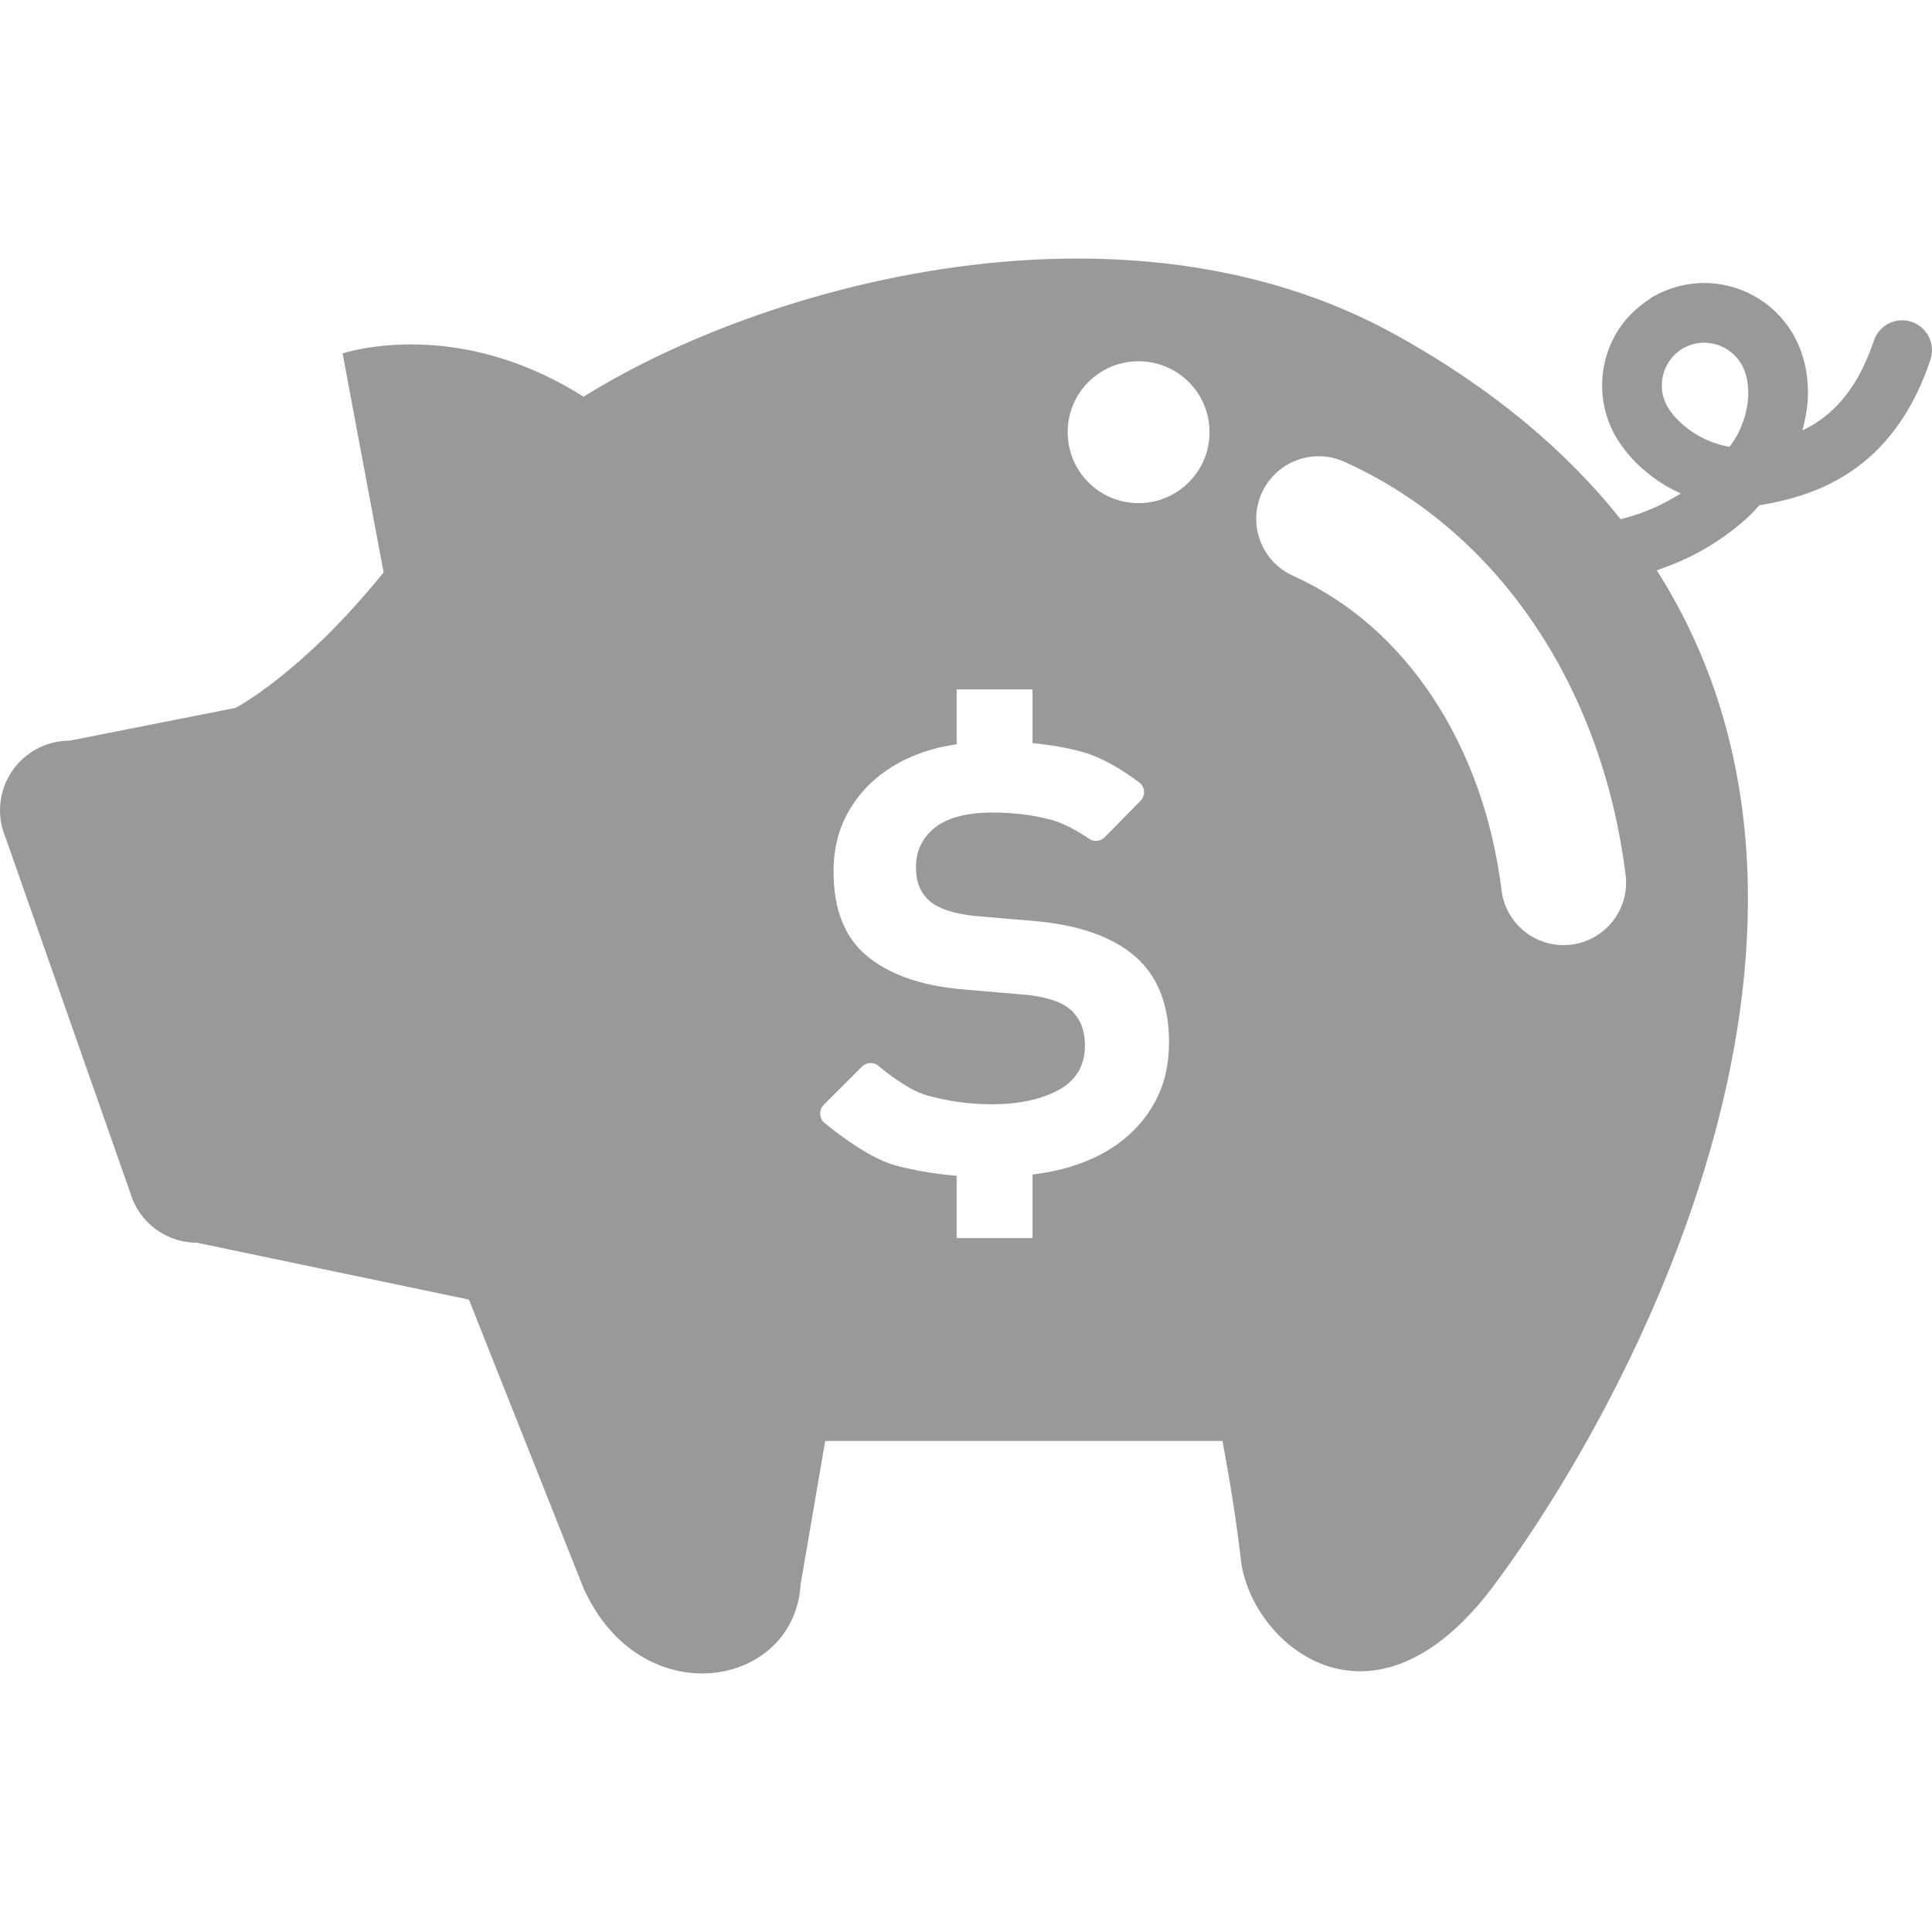 <!DOCTYPE svg PUBLIC "-//W3C//DTD SVG 1.1//EN" "http://www.w3.org/Graphics/SVG/1.1/DTD/svg11.dtd">

<!-- Uploaded to: SVG Repo, www.svgrepo.com, Transformed by: SVG Repo Mixer Tools -->
<svg version="1.1" id="_x32_"
    xmlns="http://www.w3.org/2000/svg"
    xmlns:xlink="http://www.w3.org/1999/xlink" width="64px" height="64px" viewBox="0 0 512 512" xml:space="preserve" fill="#999">

    <g id="SVGRepo_bgCarrier" stroke-width="0"/>

    <g id="SVGRepo_tracerCarrier" stroke-linecap="round" stroke-linejoin="round"/>

    <g id="SVGRepo_iconCarrier">
        <style type="text/css">  .st0{fill:#999;}  </style>
        <g>
            <path class="st0" d="M506.584,85.286c-4.141-1.375-8.625,0.875-10,5.016c-3.594,10.656-8.391,16.688-13.781,20.703 c-1.625,1.219-3.375,2.188-5.156,3.078c0.875-3.266,1.484-6.609,1.484-10.031c0-5.344-1.188-10.828-4.094-15.75 c-2.547-4.25-6.109-7.625-10.172-9.875c-4.078-2.234-8.625-3.438-13.266-3.438c-4.609,0-9.281,1.219-13.531,3.641 c-0.047,0.031-0.109,0.031-0.156,0.063h-0.016c0,0.016-0.016,0.016-0.016,0.016h-0.016l-0.172,0.109 c-0.016,0-0.016,0.016-0.031,0.031h-0.016c-0.094,0.047-0.141,0.156-0.219,0.203c-0.063,0.031-0.109,0.094-0.172,0.141 c-3.922,2.5-7.109,5.828-9.25,9.672c-2.25,4.078-3.422,8.641-3.422,13.281c0,4.734,1.234,9.578,3.844,13.938l0,0 c3.281,5.422,8.109,9.813,13.688,13.031c1.078,0.609,2.203,1.141,3.328,1.656c-2.609,1.656-5.563,3.188-8.781,4.516 c-2.25,0.906-4.656,1.656-7.172,2.313c-14.266-17.922-33.641-34.453-59.407-48.766c-72.141-40.078-167.859-13.438-215.422,16.297 c-29.578-18.719-55.891-13.844-63.875-11.484l10.875,58.047c-21.734,26.906-39.25,35.906-39.25,35.906l-43.953,8.688 c-6.219,0-12.016,3.125-15.422,8.313s-3.984,11.75-1.531,17.453l33.75,96.125c2.906,6.766,9.578,11.156,16.938,11.156 l72.078,15.078l30.391,76.517c15.188,33.641,55.891,26.594,57.516-1.078l6.516-37.985h105.266c0,0,3.266,16.907,4.891,31.485 c2.438,21.953,34.719,50.453,67.281,6.5c38.969-52.595,102.016-175.735,42.938-268.704c4.047-1.422,7.906-3.016,11.313-4.906 c4.828-2.656,9-5.703,12.484-8.844c1.281-1.172,2.359-2.344,3.438-3.531c0.094-0.016,0.188,0,0.297-0.031v0.016 c0.031,0,0.047-0.016,0.078-0.016c0.078-0.016,0.188-0.016,0.281-0.031l-0.016-0.031c8.344-1.391,17.266-4.078,25.297-10.031 c8.156-6.031,15.016-15.328,19.344-28.422C512.975,91.177,510.74,86.692,506.584,85.286z M306.224,291.755 c-2.375,4.484-5.656,8.203-9.797,11.25c-4.156,3.047-9.141,5.297-14.922,6.813c-2.547,0.641-5.172,1.094-7.875,1.453v16.828 h-20.109v-16.5c-5.734-0.5-11.203-1.375-16.359-2.797c-7.875-2.141-18.188-10.859-18.188-10.859 c-0.875-0.516-1.469-1.422-1.594-2.422c-0.125-1.031,0.219-2.047,0.938-2.75l10.078-10.078c1.094-1.094,2.781-1.281,4.078-0.484 c0,0,7.547,6.547,13.266,8.109s11.391,2.328,17.047,2.328c7.141,0,13.031-1.25,17.719-3.766c4.672-2.547,7.016-6.469,7.016-11.844 c0-3.844-1.156-6.891-3.469-9.141c-2.297-2.203-6.188-3.594-11.688-4.219l-18.047-1.547c-10.703-1.047-18.938-4.031-24.734-8.922 c-5.813-4.891-8.688-12.328-8.688-22.281c0-5.484,1.109-10.406,3.344-14.703s5.266-7.938,9.125-10.922 c3.875-2.969,8.359-5.188,13.484-6.656c2.141-0.625,4.391-1.047,6.672-1.406v-14.531h20.109v14.219 c4.703,0.469,9.172,1.219,13.328,2.375c7.047,1.922,14.469,7.719,14.469,7.719c0.922,0.469,1.547,1.391,1.719,2.406 c0.156,1.047-0.188,2.094-0.922,2.828l-9.453,9.609c-1,1.016-2.563,1.281-3.844,0.625c0,0-5.609-4-10.438-5.266 c-4.828-1.25-9.906-1.891-15.266-1.891c-6.984,0-12.141,1.344-15.484,4.016s-5,6.172-5,10.453c0,3.891,1.172,6.844,3.563,8.922 c2.375,2.078,6.375,3.422,12.016,4.016l15.828,1.344c11.734,1.031,20.609,4.141,26.625,9.344s9.031,12.797,9.031,22.719 C309.802,282.114,308.599,287.302,306.224,291.755z M301.724,133.333c-10.375,0-18.781-8.406-18.781-18.797 c0-10.406,8.406-18.797,18.781-18.797c10.391,0,18.813,8.391,18.813,18.797C320.537,124.927,312.115,133.333,301.724,133.333z M416.396,250.349c-9.094,1.109-17.359-5.344-18.469-14.422c-2.375-19.172-8.734-36.766-18.219-51.094 c-9.5-14.359-21.984-25.453-37.047-32.25c-8.344-3.766-12.047-13.578-8.281-21.922c3.75-8.344,13.563-12.047,21.906-8.281 c21.234,9.578,38.516,25.172,51.063,44.172c12.563,19.031,20.5,41.469,23.454,65.313 C431.928,240.942,425.474,249.208,416.396,250.349z M461.928,111.786c-0.875,2.453-2.125,4.766-3.594,6.609 c-2.703-0.406-5.656-1.453-8.328-2.984c-3.531-2.016-6.5-4.891-7.984-7.453v0.016c-1.109-1.859-1.625-3.844-1.625-5.828 c0-1.953,0.516-3.906,1.469-5.594c0.906-1.656,2.25-3.063,3.984-4.156c1.828-1.047,3.797-1.563,5.75-1.578 c1.938,0,3.875,0.516,5.578,1.453c1.703,0.969,3.156,2.328,4.25,4.125c1.203,2,1.875,4.641,1.875,7.656 C463.318,106.536,462.818,109.255,461.928,111.786z"/>
        </g>
    </g>

</svg>